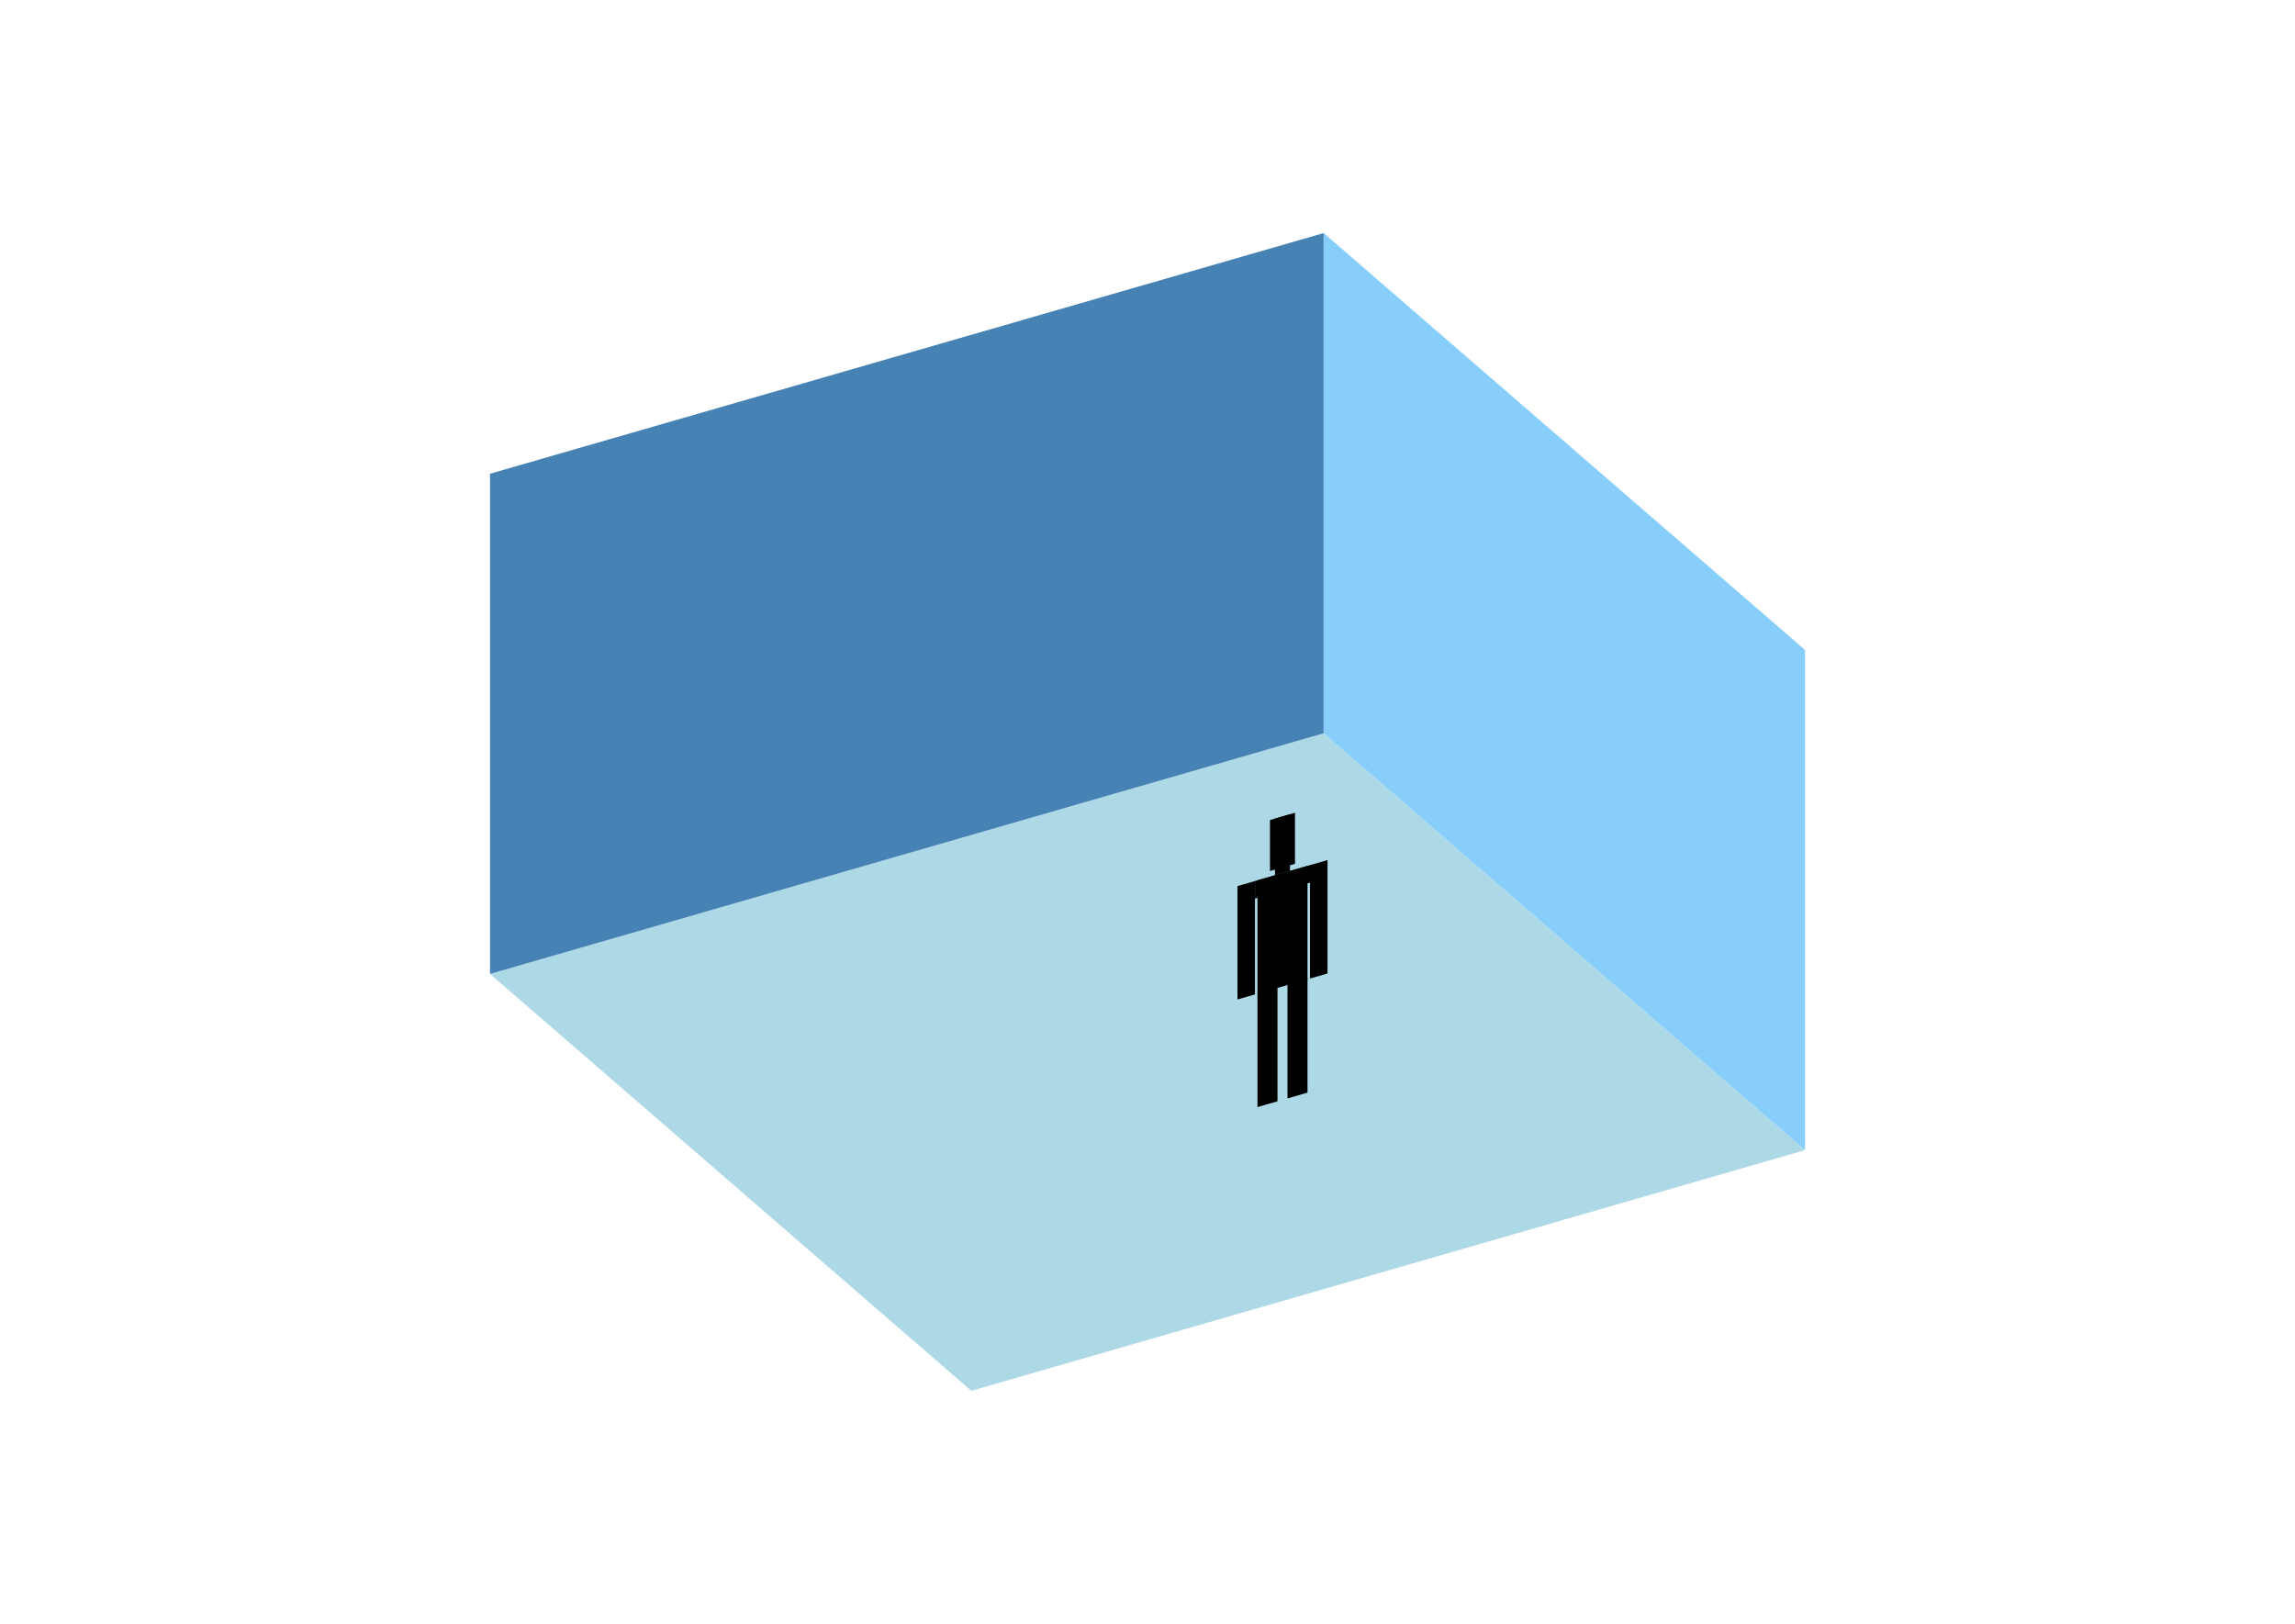 <?xml version="1.0" encoding="UTF-8"?>
<svg
  xmlns="http://www.w3.org/2000/svg"
  width="848"
  height="600"
  style="background-color:white"
>
  <polygon fill="lightblue" points="358.904,513.881 181.06,359.863 489.096,270.941 666.94,424.959" />
  <polygon fill="steelblue" points="181.06,359.863 181.06,175.041 489.096,86.119 489.096,270.941" />
  <polygon fill="lightskyblue" points="666.94,424.959 666.94,240.137 489.096,86.119 489.096,270.941" />
  <polygon fill="hsl(324.0,50.0%,51.427%)" points="464.638,409.045 464.638,366.733 472.031,364.599 472.031,406.911" />
  <polygon fill="hsl(324.0,50.0%,51.427%)" points="483.12,403.71 483.12,361.398 475.727,363.532 475.727,405.844" />
  <polygon fill="hsl(324.0,50.0%,51.427%)" points="457.245,369.287 457.245,327.394 463.714,325.526 463.714,367.419" />
  <polygon fill="hsl(324.0,50.0%,51.427%)" points="484.044,361.55 484.044,319.657 490.513,317.79 490.513,359.683" />
  <polygon fill="hsl(324.0,50.0%,51.427%)" points="463.714,331.995 463.714,325.526 484.044,319.657 484.044,326.126" />
  <polygon fill="hsl(324.0,50.0%,51.427%)" points="464.638,367.152 464.638,325.259 483.12,319.924 483.12,361.817" />
  <polygon fill="hsl(324.0,50.0%,51.427%)" points="469.258,321.831 469.258,302.979 478.499,300.312 478.499,319.163" />
  <polygon fill="hsl(324.0,50.0%,51.427%)" points="471.106,323.392 471.106,302.446 476.651,300.845 476.651,321.792" />
</svg>
